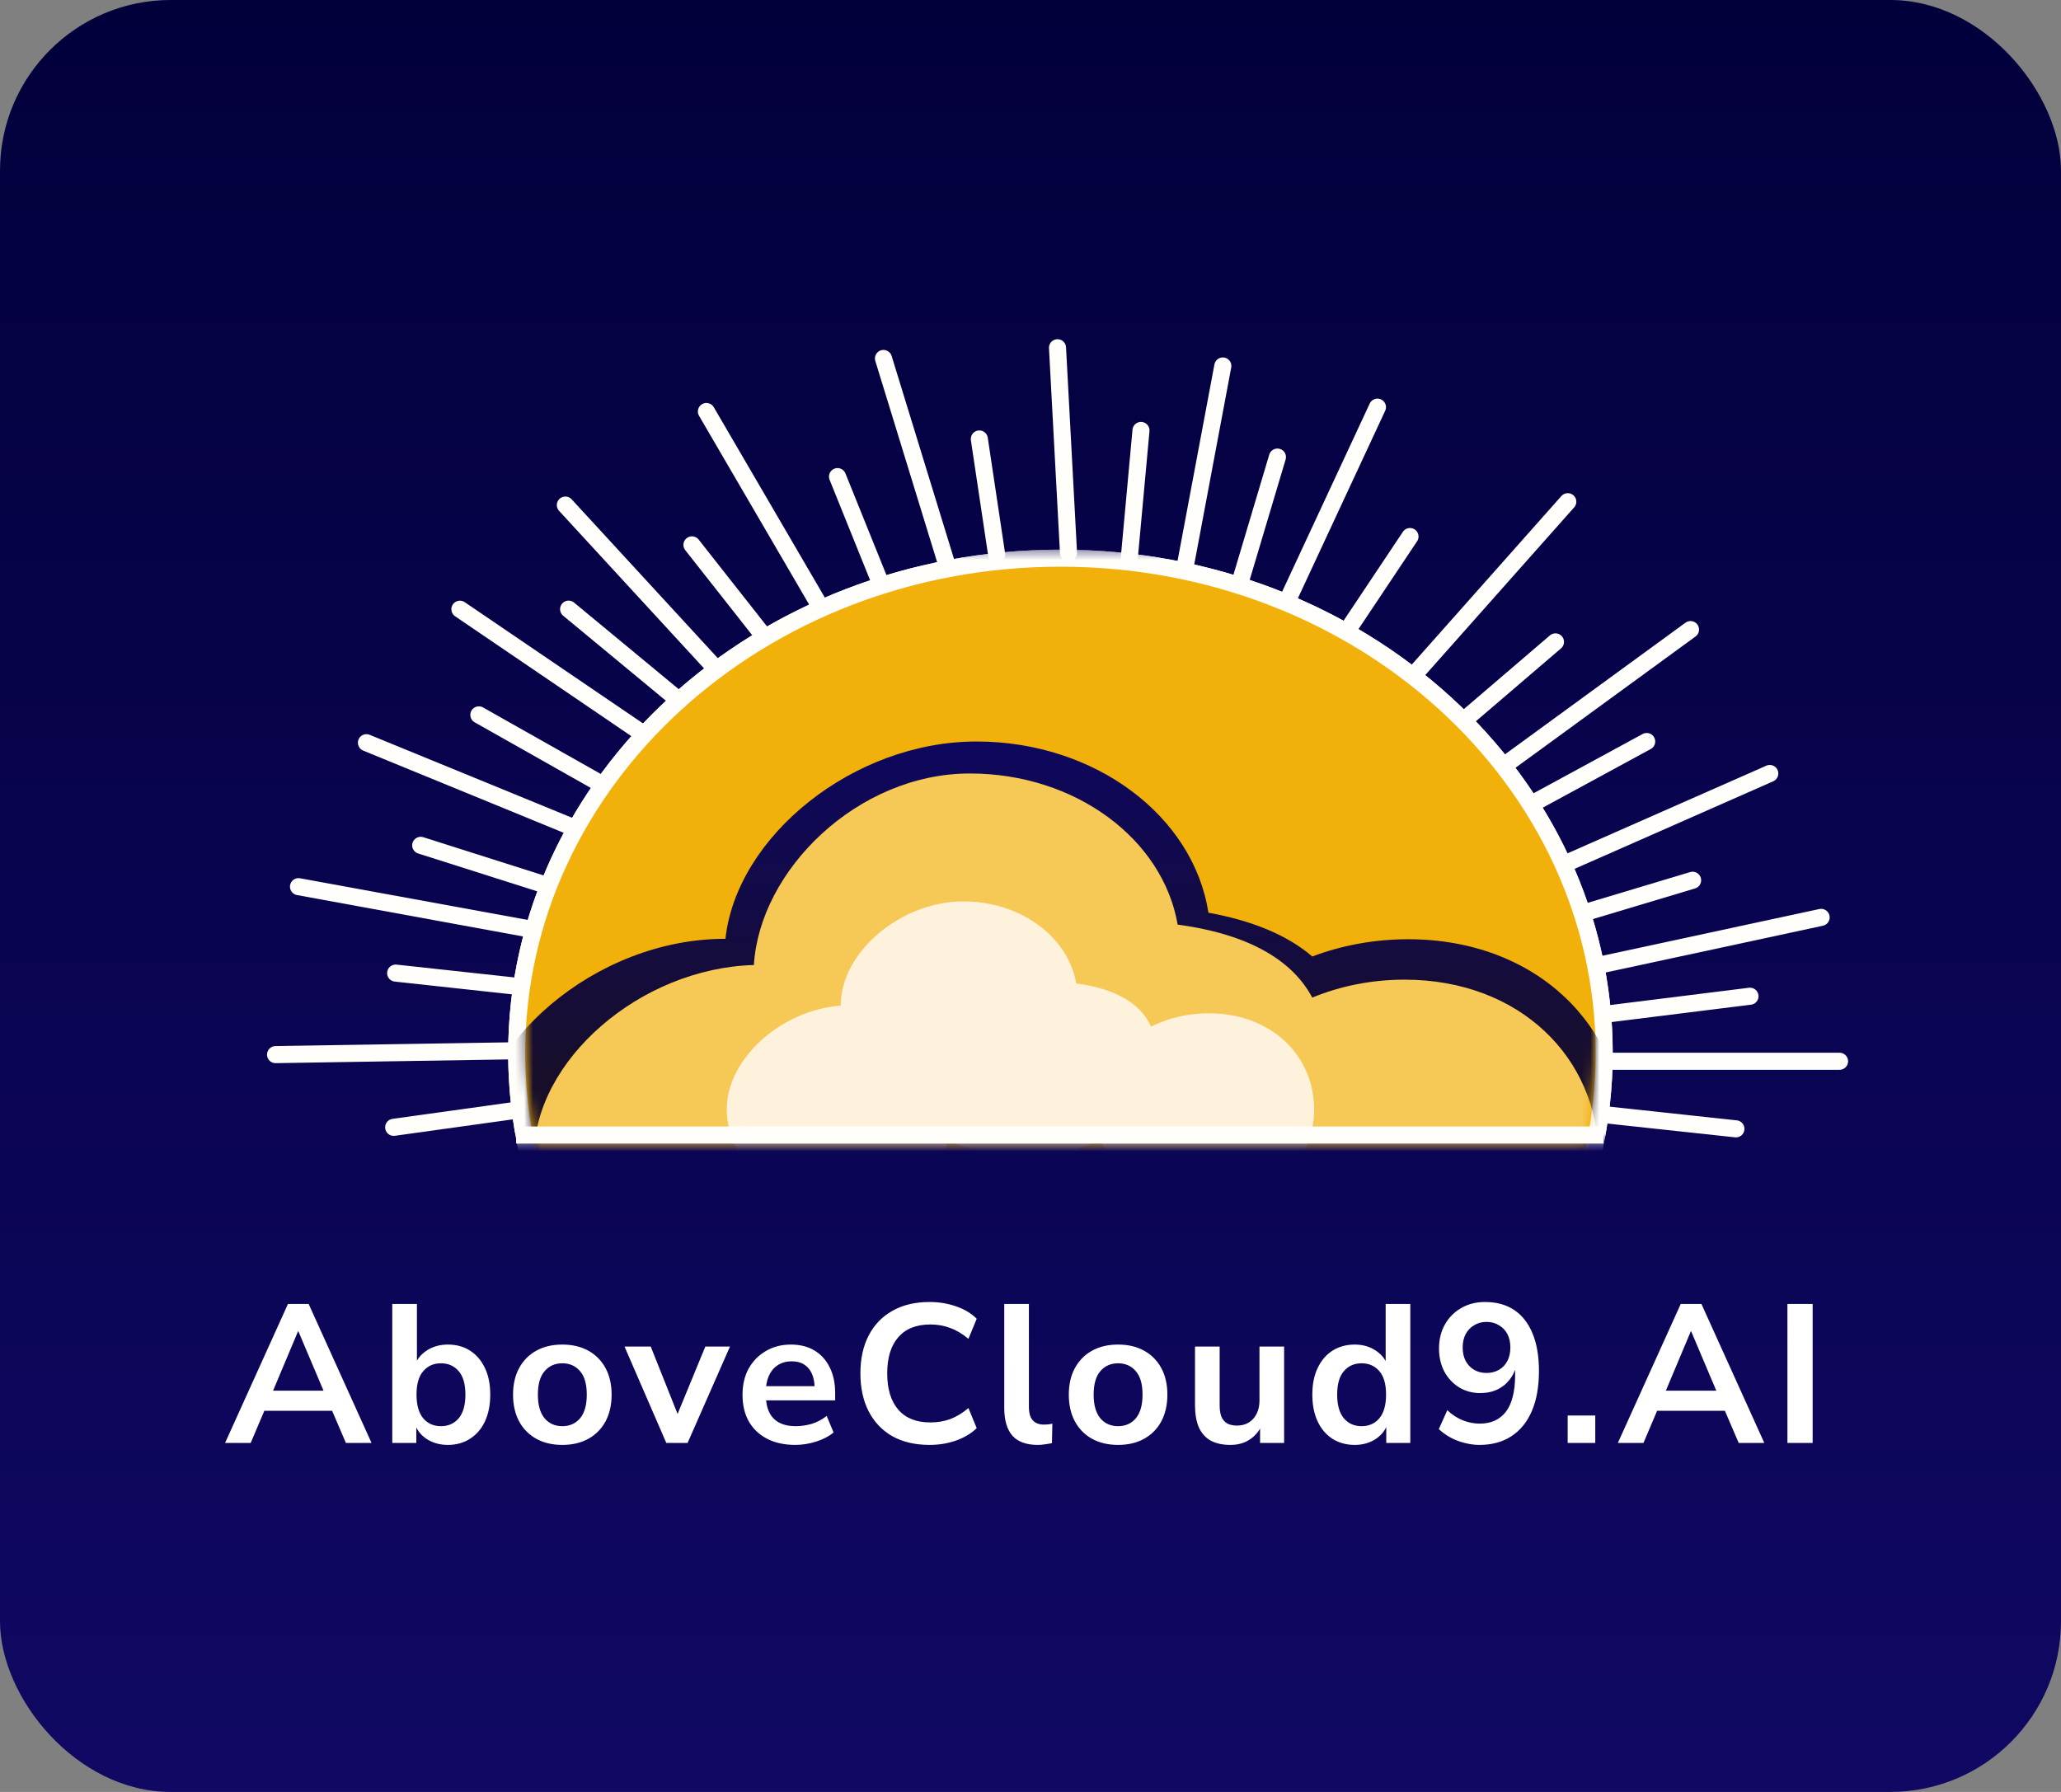<svg width="230" height="200" viewBox="0 0 230 200" fill="none" xmlns="http://www.w3.org/2000/svg">
<rect x="0" y="0" width="230" height="200" fill="#808080" stroke="none"/>
<rect width="230" height="200" rx="19.048" fill="url(#paint0_linear_45_537)"/>
<path d="M150.502 70.147L157.35 59.885" stroke="#FFFEFB" stroke-width="1.905" stroke-linecap="round"/>
<path d="M143.78 66.797L153.718 45.443" stroke="#FFFEFB" stroke-width="1.905" stroke-linecap="round"/>
<path d="M132.222 63.436L136.463 40.846" stroke="#FFFEFB" stroke-width="1.905" stroke-linecap="round"/>
<path d="M119.241 61.703L118.014 38.812" stroke="#FFFEFB" stroke-width="1.905" stroke-linecap="round"/>
<path d="M105.69 63.111L98.592 40.008" stroke="#FFFEFB" stroke-width="1.905" stroke-linecap="round"/>
<path d="M91.246 67.212L78.833 45.929" stroke="#FFFEFB" stroke-width="1.905" stroke-linecap="round"/>
<path d="M138.448 64.79L142.557 51.015" stroke="#FFFEFB" stroke-width="1.904" stroke-linecap="round"/>
<path d="M98.246 65.051L93.464 53.196" stroke="#FFFEFB" stroke-width="1.905" stroke-linecap="round"/>
<path d="M84.902 70.573L77.22 60.814" stroke="#FFFEFB" stroke-width="1.905" stroke-linecap="round"/>
<path d="M126.025 62.268L127.33 48.042" stroke="#FFFEFB" stroke-width="1.902" stroke-linecap="round"/>
<path d="M111.22 61.878L109.289 48.995" stroke="#FFFEFB" stroke-width="1.905" stroke-linecap="round"/>
<path d="M79.442 74.144L63.092 56.373" stroke="#FFFEFB" stroke-width="1.905" stroke-linecap="round"/>
<path d="M71.468 81.698L51.324 67.996" stroke="#FFFEFB" stroke-width="1.905" stroke-linecap="round"/>
<path d="M63.814 92.291L40.893 82.895" stroke="#FFFEFB" stroke-width="1.905" stroke-linecap="round"/>
<path d="M59.105 103.682L33.313 98.962" stroke="#FFFEFB" stroke-width="1.905" stroke-linecap="round"/>
<path d="M57.18 117.283L30.752 117.707" stroke="#FFFEFB" stroke-width="1.905" stroke-linecap="round"/>
<path d="M75.047 77.58L63.455 67.988" stroke="#FFFEFB" stroke-width="1.905" stroke-linecap="round"/>
<path d="M57.907 110.105L44.154 108.609" stroke="#FFFEFB" stroke-width="1.905" stroke-linecap="round"/>
<path d="M57.488 123.936L43.933 125.823" stroke="#FFFEFB" stroke-width="1.905" stroke-linecap="round"/>
<path d="M66.743 87.307L53.438 79.788" stroke="#FFFEFB" stroke-width="1.904" stroke-linecap="round"/>
<path d="M60.412 98.629L46.95 94.35" stroke="#FFFEFB" stroke-width="1.905" stroke-linecap="round"/>
<path d="M179.056 124.41L193.721 125.992" stroke="#FFFEFB" stroke-width="1.905" stroke-linecap="round"/>
<path d="M179.85 118.45H205.286" stroke="#FFFEFB" stroke-width="1.905" stroke-linecap="round"/>
<path d="M178.776 107.657L203.232 102.39" stroke="#FFFEFB" stroke-width="1.905" stroke-linecap="round"/>
<path d="M174.877 96.305L197.501 86.33" stroke="#FFFEFB" stroke-width="1.905" stroke-linecap="round"/>
<path d="M168.111 85.255L188.655 70.269" stroke="#FFFEFB" stroke-width="1.905" stroke-linecap="round"/>
<path d="M158.328 74.731L174.959 55.994" stroke="#FFFEFB" stroke-width="1.905" stroke-linecap="round"/>
<path d="M179.782 113.123L195.29 111.19" stroke="#FFFEFB" stroke-width="1.905" stroke-linecap="round"/>
<path d="M163.488 80.289L173.585 71.642" stroke="#FFFEFB" stroke-width="1.905" stroke-linecap="round"/>
<path d="M176.99 101.818L188.89 98.246" stroke="#FFFEFB" stroke-width="1.905" stroke-linecap="round"/>
<path d="M171.516 89.416L183.764 82.761" stroke="#FFFEFB" stroke-width="1.905" stroke-linecap="round"/>
<mask id="mask0_45_537" style="mask-type:alpha" maskUnits="userSpaceOnUse" x="48" y="61" width="140" height="67">
<path d="M187.799 61.346H48.883V127.371H187.799V61.346Z" fill="#D9D9D9"/>
</mask>
<g mask="url(#mask0_45_537)">
<path d="M179.021 117.556C179.021 147.994 151.938 172.815 118.341 172.815C84.744 172.815 57.662 147.994 57.662 117.556C57.662 87.119 84.744 62.298 118.341 62.298C151.938 62.298 179.021 87.119 179.021 117.556Z" fill="#F1B00A" stroke="#FFFEFB" stroke-width="1.905"/>
<path d="M179.021 117.556C179.021 147.994 151.938 172.815 118.341 172.815C84.744 172.815 57.662 147.994 57.662 117.556C57.662 87.119 84.744 62.298 118.341 62.298C151.938 62.298 179.021 87.119 179.021 117.556Z" fill="#F1B00A" stroke="#FFFEFB" stroke-width="1.905"/>
</g>
<mask id="mask1_45_537" style="mask-type:alpha" maskUnits="userSpaceOnUse" x="58" y="50" width="121" height="126">
<path d="M178.016 110.314C178.016 77.356 151.299 50.639 118.341 50.639C85.383 50.639 58.666 77.356 58.666 110.314V115.876C58.666 148.834 85.383 175.551 118.341 175.551C151.299 175.551 178.016 148.834 178.016 115.876V110.314Z" fill="#D9D9D9"/>
</mask>
<g mask="url(#mask1_45_537)">
<mask id="mask2_45_537" style="mask-type:alpha" maskUnits="userSpaceOnUse" x="48" y="75" width="134" height="53">
<path d="M181.929 75.622H48.883V127.371H181.929V75.622Z" fill="#D9D9D9"/>
</mask>
<g mask="url(#mask2_45_537)">
<path fill-rule="evenodd" clip-rule="evenodd" d="M80.956 104.783C80.94 104.783 80.924 104.783 80.909 104.783C66.491 104.783 52.796 116.453 52.796 128.591C52.796 140.729 64.483 150.568 78.9 150.568C90.908 150.568 101.023 143.743 104.068 134.449C108.829 138.706 115.585 141.365 123.078 141.365C127.276 141.365 131.413 140.375 135.168 138.673C139.811 144.756 147.92 148.785 157.146 148.785C171.563 148.785 181.243 138.946 181.243 126.808C181.243 114.67 171.563 104.831 157.146 104.831C153.334 104.831 149.712 105.519 146.447 106.756C143.571 104.288 139.552 102.719 134.855 101.869C133.186 91.086 122.233 82.76 108.971 82.76C95.262 82.76 82.206 93.311 80.956 104.783Z" fill="url(#paint1_linear_45_537)"/>
<path fill-rule="evenodd" clip-rule="evenodd" d="M105.962 133.037C110.211 136.671 116.121 138.924 122.657 138.924C126.898 138.924 131.069 137.798 134.761 135.902C138.064 143.424 146.659 148.787 156.742 148.787C169.68 148.787 178.367 139.956 178.367 129.064C178.367 118.171 169.68 109.341 156.742 109.341C153.047 109.341 149.553 110.061 146.445 111.343C143.939 106.628 138.375 104.126 131.423 103.196C129.779 93.657 120.026 86.33 108.24 86.33C95.691 86.33 84.776 97.117 84.131 107.705C71.445 108.064 59.583 118.361 59.583 129.062C59.583 139.955 70.072 148.785 83.01 148.785C94.332 148.785 103.777 142.025 105.962 133.037Z" fill="#F6C855"/>
<path fill-rule="evenodd" clip-rule="evenodd" d="M93.824 112.241C93.823 112.229 93.823 112.217 93.823 112.205C93.823 106.292 100.496 100.606 107.519 100.606C113.918 100.606 119.212 104.583 120.105 109.762C124.068 110.292 127.2 111.763 128.451 114.579C130.345 113.637 132.553 113.097 134.912 113.097C141.935 113.097 146.651 117.89 146.651 123.803C146.651 129.717 141.935 134.51 134.912 134.51C129.226 134.51 124.411 131.369 122.784 127.035C120.578 128.353 117.987 129.157 115.346 129.157C112.18 129.157 108.701 128.546 105.834 127.333C104.102 131.512 99.379 134.511 93.824 134.511C86.8 134.511 81.106 129.717 81.106 123.804C81.106 118.166 87.171 112.735 93.824 112.241Z" fill="#FFF2DD"/>
</g>
</g>
<path d="M57.599 126.684H178.933" stroke="#FFFEFB" stroke-width="1.905"/>
<path d="M25.117 161.048L32.135 145.538H34.445L41.463 161.048H38.603L36.733 156.692L37.921 157.462H28.637L29.825 156.692L27.977 161.048H25.117ZM33.257 148.596L30.177 155.922L29.605 155.218H36.953L36.403 155.922L33.301 148.596H33.257ZM49.98 161.268C49.071 161.268 48.272 161.04 47.582 160.586C46.908 160.131 46.46 159.522 46.24 158.76H46.46V161.048H43.776V145.538H46.526V152.468H46.262C46.497 151.749 46.952 151.17 47.626 150.73C48.301 150.29 49.086 150.07 49.98 150.07C50.934 150.07 51.762 150.297 52.466 150.752C53.17 151.206 53.72 151.852 54.116 152.688C54.512 153.509 54.71 154.499 54.71 155.658C54.71 156.802 54.512 157.799 54.116 158.65C53.72 159.486 53.163 160.131 52.444 160.586C51.74 161.04 50.919 161.268 49.98 161.268ZM49.21 159.178C50.032 159.178 50.692 158.884 51.19 158.298C51.689 157.696 51.938 156.816 51.938 155.658C51.938 154.484 51.689 153.612 51.19 153.04C50.692 152.453 50.032 152.16 49.21 152.16C48.389 152.16 47.729 152.453 47.23 153.04C46.732 153.612 46.482 154.484 46.482 155.658C46.482 156.816 46.732 157.696 47.23 158.298C47.729 158.884 48.389 159.178 49.21 159.178ZM62.754 161.268C61.639 161.268 60.671 161.04 59.85 160.586C59.029 160.131 58.391 159.486 57.936 158.65C57.481 157.799 57.254 156.802 57.254 155.658C57.254 154.514 57.481 153.524 57.936 152.688C58.391 151.852 59.029 151.206 59.85 150.752C60.671 150.297 61.639 150.07 62.754 150.07C63.868 150.07 64.837 150.297 65.658 150.752C66.479 151.206 67.117 151.852 67.572 152.688C68.026 153.524 68.254 154.514 68.254 155.658C68.254 156.802 68.026 157.799 67.572 158.65C67.117 159.486 66.479 160.131 65.658 160.586C64.837 161.04 63.868 161.268 62.754 161.268ZM62.754 159.178C63.575 159.178 64.235 158.884 64.734 158.298C65.233 157.696 65.482 156.816 65.482 155.658C65.482 154.484 65.233 153.612 64.734 153.04C64.235 152.453 63.575 152.16 62.754 152.16C61.932 152.16 61.273 152.453 60.774 153.04C60.275 153.612 60.026 154.484 60.026 155.658C60.026 156.816 60.275 157.696 60.774 158.298C61.273 158.884 61.932 159.178 62.754 159.178ZM74.357 161.048L69.693 150.29H72.619L75.941 158.628H75.281L78.713 150.29H81.463L76.733 161.048H74.357ZM88.757 161.268C87.54 161.268 86.492 161.04 85.612 160.586C84.731 160.131 84.049 159.486 83.566 158.65C83.096 157.814 82.862 156.824 82.862 155.68C82.862 154.565 83.089 153.59 83.543 152.754C84.013 151.918 84.651 151.265 85.457 150.796C86.279 150.312 87.21 150.07 88.251 150.07C89.278 150.07 90.158 150.29 90.891 150.73C91.625 151.17 92.189 151.793 92.585 152.6C92.996 153.406 93.201 154.367 93.201 155.482V156.296H85.084V154.712H91.266L90.913 155.042C90.913 154.044 90.694 153.282 90.254 152.754C89.814 152.211 89.183 151.94 88.362 151.94C87.746 151.94 87.218 152.086 86.778 152.38C86.352 152.658 86.022 153.062 85.787 153.59C85.567 154.103 85.457 154.719 85.457 155.438V155.592C85.457 156.398 85.582 157.066 85.832 157.594C86.081 158.122 86.455 158.518 86.954 158.782C87.452 159.046 88.068 159.178 88.802 159.178C89.403 159.178 90.004 159.09 90.606 158.914C91.207 158.723 91.757 158.43 92.255 158.034L93.025 159.882C92.512 160.307 91.867 160.644 91.09 160.894C90.312 161.143 89.535 161.268 88.757 161.268ZM103.739 161.268C102.126 161.268 100.74 160.945 99.581 160.3C98.437 159.64 97.557 158.716 96.941 157.528C96.325 156.325 96.017 154.91 96.017 153.282C96.017 151.654 96.325 150.246 96.941 149.058C97.557 147.87 98.437 146.953 99.581 146.308C100.74 145.648 102.126 145.318 103.739 145.318C104.781 145.318 105.763 145.479 106.687 145.802C107.626 146.124 108.396 146.586 108.997 147.188L108.073 149.432C107.413 148.874 106.739 148.471 106.049 148.222C105.36 147.958 104.619 147.826 103.827 147.826C102.258 147.826 101.063 148.302 100.241 149.256C99.42 150.194 99.009 151.536 99.009 153.282C99.009 155.027 99.42 156.376 100.241 157.33C101.063 158.283 102.258 158.76 103.827 158.76C104.619 158.76 105.36 158.635 106.049 158.386C106.739 158.122 107.413 157.711 108.073 157.154L108.997 159.398C108.396 159.984 107.626 160.446 106.687 160.784C105.763 161.106 104.781 161.268 103.739 161.268ZM115.811 161.268C114.535 161.268 113.589 160.923 112.973 160.234C112.372 159.53 112.071 158.503 112.071 157.154V145.538H114.821V157.022C114.821 157.447 114.88 157.814 114.997 158.122C115.129 158.415 115.32 158.635 115.569 158.782C115.818 158.928 116.126 159.002 116.493 159.002C116.654 159.002 116.816 158.994 116.977 158.98C117.138 158.965 117.292 158.936 117.439 158.892L117.395 161.07C117.131 161.128 116.867 161.172 116.603 161.202C116.354 161.246 116.09 161.268 115.811 161.268ZM124.775 161.268C123.66 161.268 122.692 161.04 121.871 160.586C121.05 160.131 120.412 159.486 119.957 158.65C119.502 157.799 119.275 156.802 119.275 155.658C119.275 154.514 119.502 153.524 119.957 152.688C120.412 151.852 121.05 151.206 121.871 150.752C122.692 150.297 123.66 150.07 124.775 150.07C125.89 150.07 126.858 150.297 127.679 150.752C128.5 151.206 129.138 151.852 129.593 152.688C130.048 153.524 130.275 154.514 130.275 155.658C130.275 156.802 130.048 157.799 129.593 158.65C129.138 159.486 128.5 160.131 127.679 160.586C126.858 161.04 125.89 161.268 124.775 161.268ZM124.775 159.178C125.596 159.178 126.256 158.884 126.755 158.298C127.254 157.696 127.503 156.816 127.503 155.658C127.503 154.484 127.254 153.612 126.755 153.04C126.256 152.453 125.596 152.16 124.775 152.16C123.954 152.16 123.294 152.453 122.795 153.04C122.296 153.612 122.047 154.484 122.047 155.658C122.047 156.816 122.296 157.696 122.795 158.298C123.294 158.884 123.954 159.178 124.775 159.178ZM137.319 161.268C136.424 161.268 135.683 161.106 135.097 160.784C134.51 160.446 134.07 159.948 133.777 159.288C133.498 158.628 133.359 157.806 133.359 156.824V150.29H136.109V156.868C136.109 157.366 136.175 157.784 136.307 158.122C136.453 158.459 136.666 158.708 136.945 158.87C137.238 159.031 137.605 159.112 138.045 159.112C138.543 159.112 138.976 159.002 139.343 158.782C139.724 158.547 140.017 158.224 140.223 157.814C140.443 157.388 140.553 156.897 140.553 156.34V150.29H143.303V161.048H140.619V158.804H140.927C140.619 159.596 140.149 160.204 139.519 160.63C138.903 161.055 138.169 161.268 137.319 161.268ZM151.181 161.268C150.242 161.268 149.414 161.04 148.695 160.586C147.991 160.131 147.441 159.486 147.045 158.65C146.649 157.799 146.451 156.802 146.451 155.658C146.451 154.499 146.649 153.509 147.045 152.688C147.441 151.852 147.991 151.206 148.695 150.752C149.414 150.297 150.242 150.07 151.181 150.07C152.076 150.07 152.853 150.29 153.513 150.73C154.188 151.17 154.642 151.749 154.877 152.468H154.635V145.538H157.385V161.048H154.701V158.76H154.899C154.679 159.522 154.232 160.131 153.557 160.586C152.882 161.04 152.09 161.268 151.181 161.268ZM151.951 159.178C152.772 159.178 153.432 158.884 153.931 158.298C154.43 157.696 154.679 156.816 154.679 155.658C154.679 154.484 154.43 153.612 153.931 153.04C153.432 152.453 152.772 152.16 151.951 152.16C151.13 152.16 150.47 152.453 149.971 153.04C149.472 153.612 149.223 154.484 149.223 155.658C149.223 156.816 149.472 157.696 149.971 158.298C150.47 158.884 151.13 159.178 151.951 159.178ZM165.098 161.268C164.556 161.268 164.006 161.194 163.448 161.048C162.906 160.916 162.385 160.718 161.886 160.454C161.402 160.19 160.962 159.874 160.566 159.508L161.512 157.396C162.04 157.894 162.612 158.268 163.228 158.518C163.859 158.767 164.49 158.892 165.12 158.892C165.766 158.892 166.33 158.782 166.814 158.562C167.313 158.327 167.731 157.99 168.068 157.55C168.406 157.095 168.655 156.538 168.816 155.878C168.992 155.203 169.08 154.426 169.08 153.546V151.896H169.322C169.22 152.629 168.978 153.267 168.596 153.81C168.215 154.352 167.731 154.77 167.144 155.064C166.572 155.342 165.92 155.482 165.186 155.482C164.306 155.482 163.522 155.269 162.832 154.844C162.143 154.418 161.593 153.832 161.182 153.084C160.786 152.321 160.588 151.463 160.588 150.51C160.588 149.498 160.808 148.603 161.248 147.826C161.688 147.048 162.29 146.44 163.052 146C163.83 145.545 164.717 145.318 165.714 145.318C167.005 145.318 168.098 145.618 168.992 146.22C169.887 146.821 170.569 147.701 171.038 148.86C171.508 150.004 171.742 151.39 171.742 153.018C171.742 154.763 171.478 156.252 170.95 157.484C170.422 158.716 169.66 159.654 168.662 160.3C167.68 160.945 166.492 161.268 165.098 161.268ZM165.89 153.238C166.418 153.238 166.88 153.12 167.276 152.886C167.687 152.651 168.002 152.321 168.222 151.896C168.442 151.456 168.552 150.957 168.552 150.4C168.552 149.828 168.442 149.329 168.222 148.904C168.002 148.478 167.687 148.148 167.276 147.914C166.88 147.664 166.418 147.54 165.89 147.54C165.362 147.54 164.9 147.664 164.504 147.914C164.108 148.148 163.793 148.478 163.558 148.904C163.338 149.329 163.228 149.828 163.228 150.4C163.228 150.957 163.338 151.456 163.558 151.896C163.793 152.321 164.108 152.651 164.504 152.886C164.9 153.12 165.362 153.238 165.89 153.238ZM174.946 161.048V157.99H178.026V161.048H174.946ZM180.546 161.048L187.564 145.538H189.874L196.892 161.048H194.032L192.162 156.692L193.35 157.462H184.066L185.254 156.692L183.406 161.048H180.546ZM188.686 148.596L185.606 155.922L185.034 155.218H192.382L191.832 155.922L188.73 148.596H188.686ZM199.47 161.048V145.538H202.286V161.048H199.47Z" fill="white"/>
<defs>
<linearGradient id="paint0_linear_45_537" x1="115" y1="0" x2="115" y2="200" gradientUnits="userSpaceOnUse">
<stop stop-color="#02003B"/>
<stop offset="1" stop-color="#100863"/>
</linearGradient>
<linearGradient id="paint1_linear_45_537" x1="117.019" y1="82.76" x2="117.019" y2="150.568" gradientUnits="userSpaceOnUse">
<stop stop-color="#0E075F"/>
<stop offset="1" stop-color="#1F1400"/>
</linearGradient>
</defs>
</svg>
